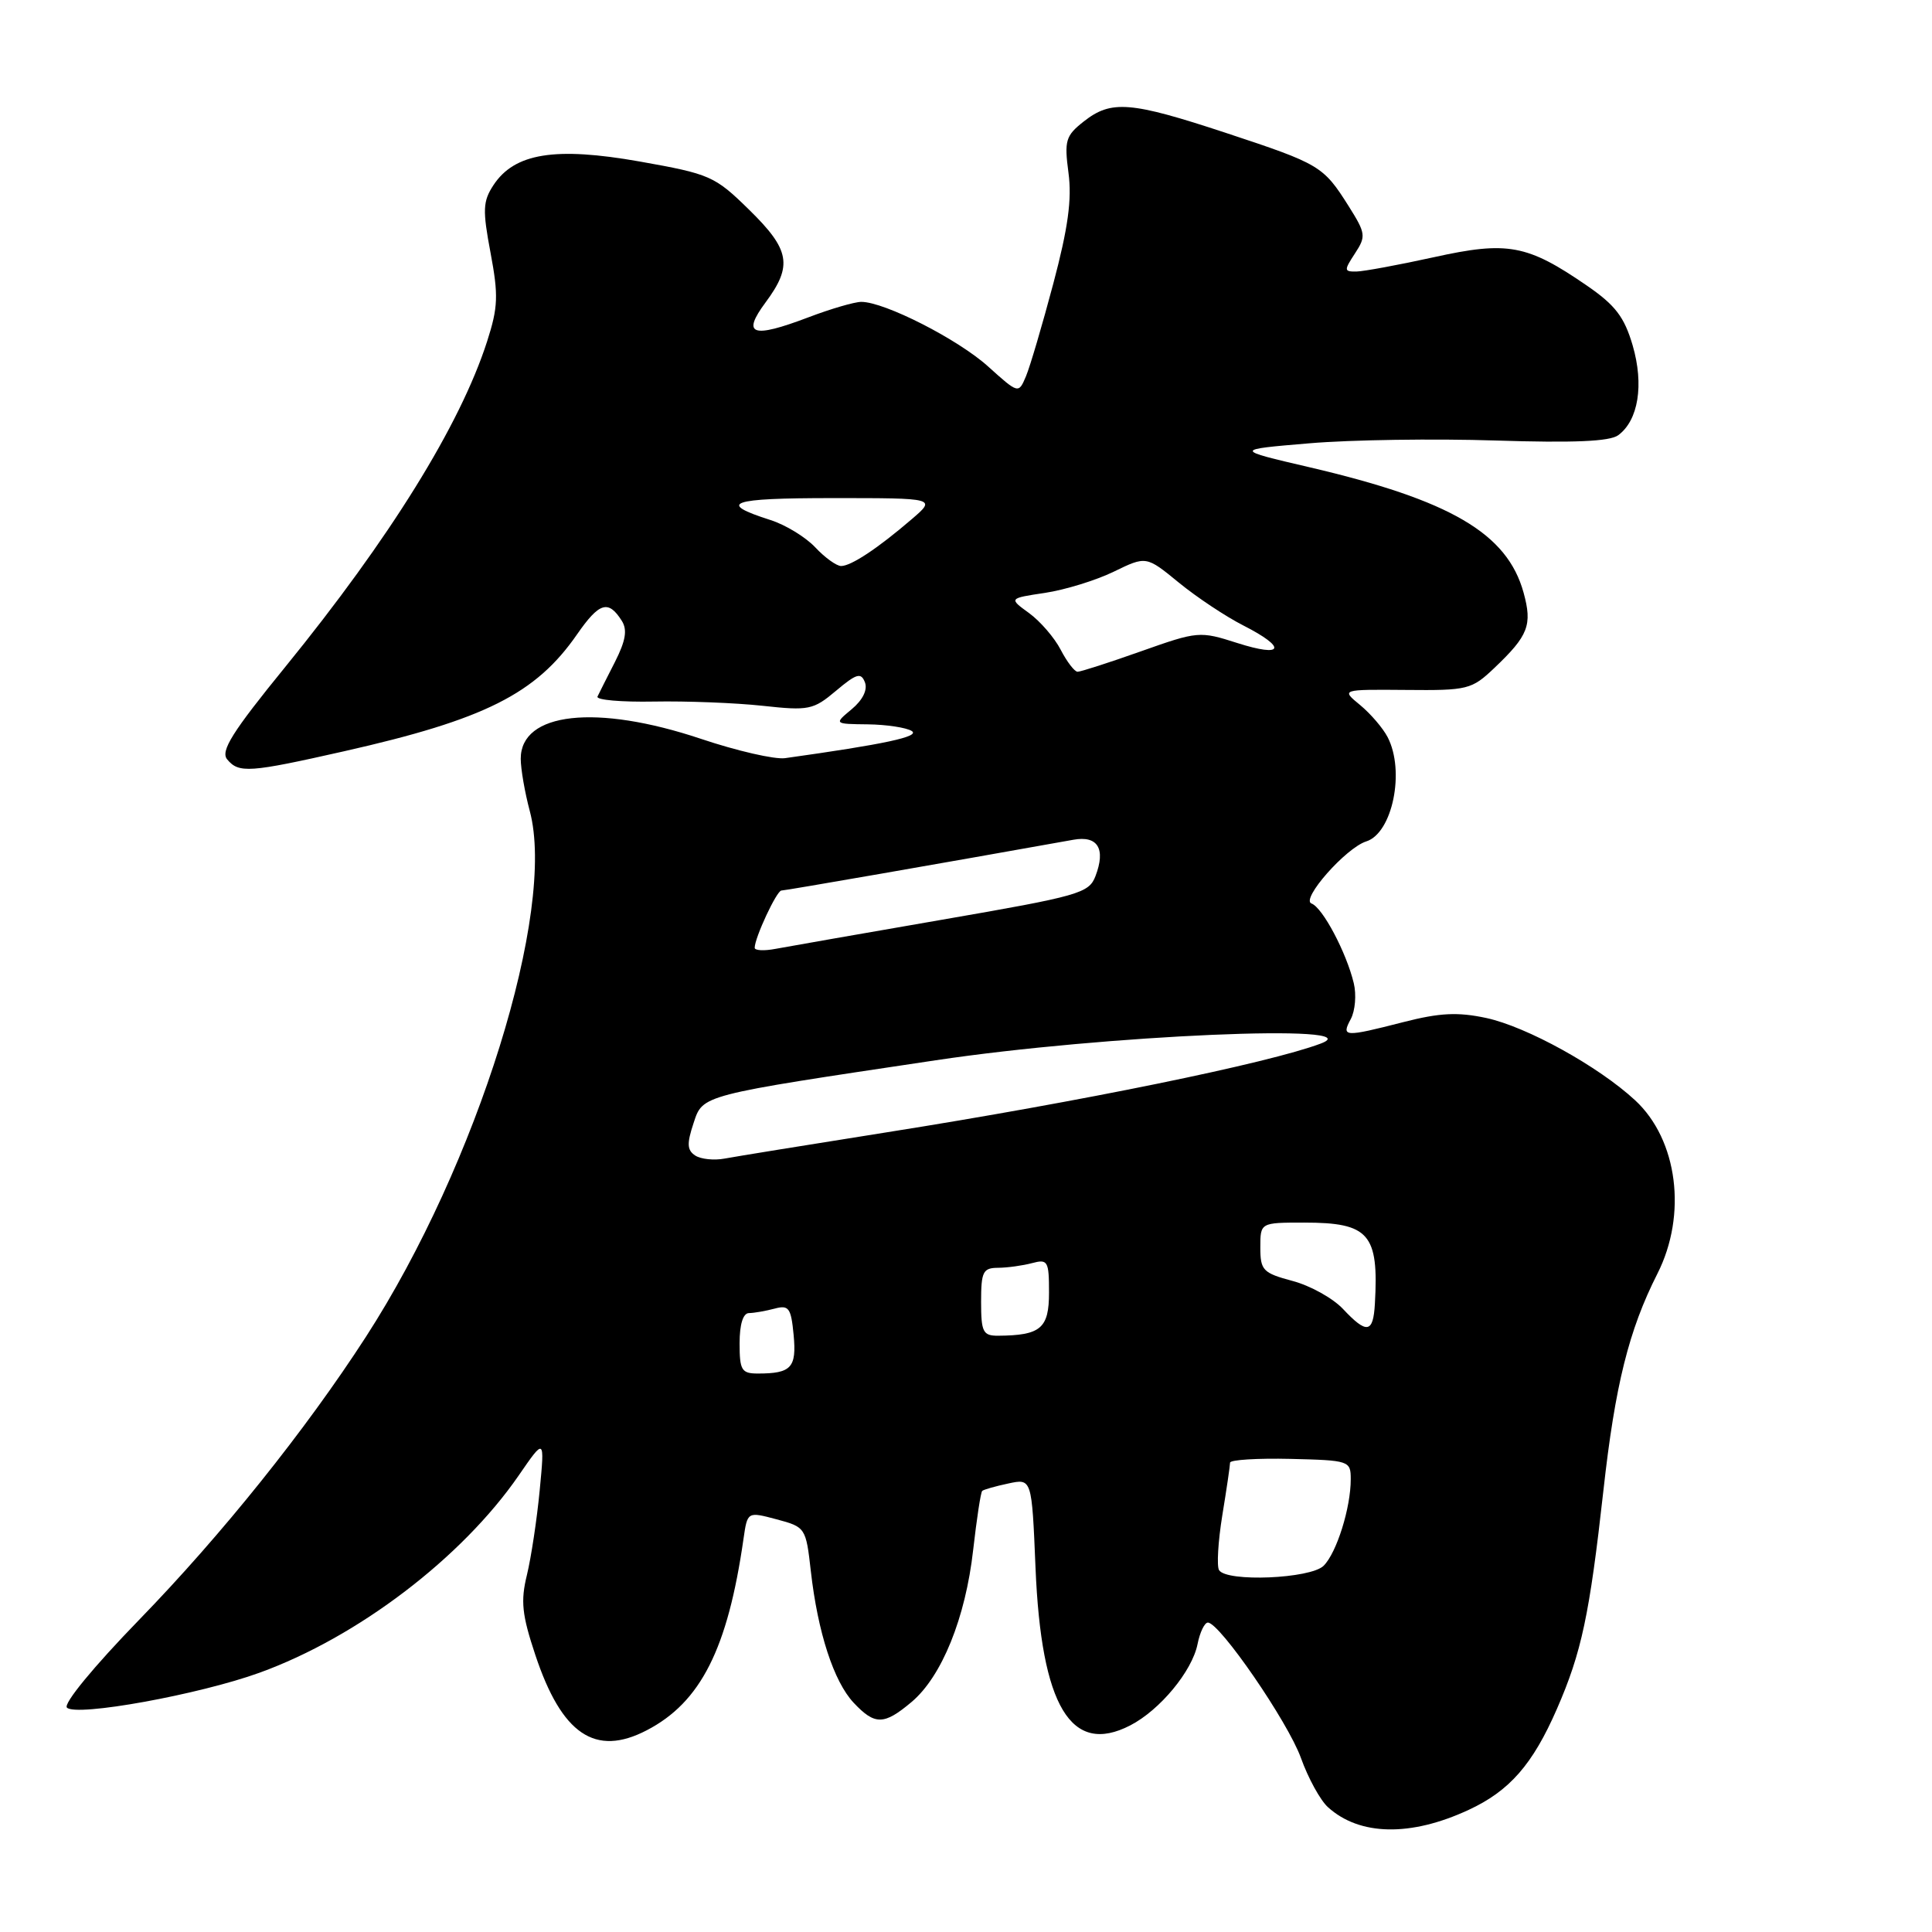 <?xml version="1.0" encoding="UTF-8" standalone="no"?>
<!DOCTYPE svg PUBLIC "-//W3C//DTD SVG 1.1//EN" "http://www.w3.org/Graphics/SVG/1.1/DTD/svg11.dtd" >
<svg xmlns="http://www.w3.org/2000/svg" xmlns:xlink="http://www.w3.org/1999/xlink" version="1.1" viewBox="0 0 256 256">
 <g >
 <path fill="currentColor"
d=" M 194.60 239.82 C 200.02 237.31 203.09 233.80 206.30 226.44 C 209.57 218.94 210.62 214.00 212.46 197.50 C 214.01 183.55 215.82 176.26 219.61 168.78 C 223.58 160.95 222.31 151.03 216.67 145.80 C 211.81 141.30 202.31 136.05 196.94 134.89 C 193.15 134.08 190.78 134.20 185.97 135.43 C 178.09 137.45 177.70 137.42 178.99 135.02 C 179.57 133.93 179.75 131.79 179.38 130.27 C 178.40 126.20 175.25 120.25 173.78 119.72 C 172.31 119.18 178.34 112.34 181.04 111.49 C 184.51 110.39 186.20 102.18 183.87 97.68 C 183.25 96.48 181.61 94.57 180.22 93.42 C 177.70 91.35 177.70 91.35 186.28 91.42 C 194.50 91.50 195.00 91.37 198.02 88.50 C 202.53 84.21 203.06 82.82 201.88 78.52 C 199.71 70.67 192.21 66.28 173.50 61.91 C 163.50 59.58 163.50 59.58 173.50 58.74 C 179.00 58.27 190.10 58.11 198.17 58.37 C 208.48 58.70 213.30 58.50 214.42 57.67 C 217.10 55.70 217.85 50.98 216.34 45.78 C 215.23 41.99 214.04 40.44 210.28 37.85 C 202.36 32.40 199.77 31.92 190.00 34.08 C 185.32 35.11 180.70 35.96 179.73 35.98 C 178.08 36.00 178.07 35.83 179.54 33.58 C 181.03 31.31 180.97 30.92 178.70 27.31 C 175.34 21.99 174.90 21.73 162.50 17.63 C 149.78 13.43 147.25 13.23 143.61 16.09 C 141.20 17.99 141.01 18.61 141.58 22.91 C 142.05 26.41 141.52 30.23 139.57 37.57 C 138.12 43.03 136.49 48.56 135.95 49.85 C 134.96 52.19 134.96 52.19 130.94 48.57 C 126.95 44.96 117.21 40.00 114.13 40.00 C 113.23 40.00 110.08 40.92 107.11 42.05 C 99.65 44.88 98.24 44.39 101.45 40.06 C 105.06 35.19 104.68 33.09 99.25 27.78 C 94.70 23.32 94.09 23.06 84.76 21.40 C 73.55 19.42 68.17 20.29 65.38 24.54 C 63.98 26.68 63.93 27.83 65.00 33.50 C 66.06 39.14 66.00 40.71 64.54 45.25 C 60.96 56.35 51.67 71.32 37.80 88.37 C 30.77 97.00 29.19 99.52 30.10 100.62 C 31.65 102.48 33.00 102.39 45.62 99.54 C 64.22 95.34 71.00 91.94 76.46 84.06 C 79.41 79.81 80.61 79.44 82.39 82.26 C 83.15 83.46 82.91 84.89 81.49 87.70 C 80.42 89.79 79.38 91.86 79.17 92.30 C 78.97 92.75 82.33 93.04 86.65 92.96 C 90.97 92.88 97.44 93.13 101.04 93.52 C 107.18 94.19 107.76 94.07 110.78 91.53 C 113.50 89.24 114.09 89.07 114.61 90.42 C 114.98 91.40 114.32 92.75 112.86 93.97 C 110.50 95.93 110.50 95.93 115.00 95.98 C 117.47 96.01 120.09 96.41 120.81 96.86 C 121.97 97.60 117.18 98.62 104.02 100.46 C 102.66 100.65 97.64 99.50 92.88 97.90 C 79.01 93.26 69.00 94.37 69.00 100.54 C 69.00 101.88 69.54 105.00 70.20 107.47 C 73.73 120.66 63.24 154.30 48.49 177.13 C 40.49 189.51 29.38 203.37 18.42 214.65 C 12.42 220.83 8.36 225.76 8.87 226.27 C 10.10 227.50 26.41 224.54 34.40 221.64 C 47.42 216.92 61.20 206.42 68.73 195.51 C 72.18 190.50 72.18 190.50 71.51 197.50 C 71.14 201.35 70.38 206.38 69.82 208.69 C 68.97 212.16 69.16 213.96 70.93 219.28 C 74.43 229.81 78.87 232.82 85.68 229.28 C 92.85 225.57 96.43 218.48 98.52 203.89 C 99.04 200.29 99.04 200.29 102.91 201.32 C 106.73 202.34 106.79 202.43 107.44 208.19 C 108.36 216.31 110.48 222.81 113.11 225.62 C 115.93 228.62 117.13 228.60 120.79 225.52 C 124.79 222.15 127.94 214.38 128.95 205.37 C 129.42 201.25 129.95 197.73 130.15 197.55 C 130.34 197.38 131.90 196.93 133.61 196.57 C 136.72 195.90 136.72 195.90 137.21 207.71 C 137.97 226.10 141.92 232.68 149.77 228.62 C 153.70 226.59 157.96 221.44 158.68 217.86 C 158.99 216.29 159.61 215.00 160.05 215.00 C 161.61 215.00 170.67 228.17 172.38 232.94 C 173.34 235.62 174.95 238.55 175.96 239.46 C 180.15 243.26 186.92 243.39 194.60 239.82 Z  M 161.53 208.05 C 161.21 207.52 161.40 204.26 161.96 200.80 C 162.53 197.33 162.99 194.19 162.99 193.81 C 163.00 193.43 166.60 193.21 170.99 193.31 C 178.79 193.50 178.98 193.56 178.98 196.00 C 178.99 199.77 177.12 205.74 175.39 207.47 C 173.66 209.19 162.53 209.66 161.53 208.05 Z  M 98.00 178.00 C 98.00 175.47 98.46 173.99 99.25 173.99 C 99.94 173.98 101.46 173.71 102.64 173.40 C 104.52 172.89 104.82 173.30 105.16 176.89 C 105.57 181.22 104.85 182.00 100.42 182.00 C 98.26 182.00 98.00 181.56 98.00 178.00 Z  M 130.00 172.50 C 130.00 168.50 130.25 168.00 132.25 167.99 C 133.49 167.98 135.51 167.70 136.75 167.37 C 138.84 166.81 139.00 167.09 139.00 171.27 C 139.00 176.02 137.90 176.95 132.25 176.99 C 130.25 177.00 130.00 176.50 130.00 172.50 Z  M 177.94 173.43 C 176.61 172.02 173.61 170.35 171.26 169.73 C 167.34 168.68 167.00 168.32 167.00 165.29 C 167.00 162.00 167.00 162.00 172.81 162.00 C 181.41 162.00 182.71 163.49 182.18 172.75 C 181.96 176.67 181.11 176.81 177.94 173.43 Z  M 92.13 153.12 C 91.04 152.41 90.99 151.55 91.90 148.82 C 93.14 145.05 92.68 145.17 124.00 140.49 C 146.36 137.14 182.14 135.60 175.00 138.28 C 168.10 140.88 143.25 145.96 117.54 150.03 C 107.07 151.69 97.38 153.26 96.00 153.52 C 94.62 153.78 92.88 153.60 92.13 153.12 Z  M 100.00 125.59 C 100.00 124.26 102.92 118.00 103.54 118.00 C 104.06 118.00 125.30 114.30 142.24 111.27 C 145.46 110.69 146.54 112.46 145.16 116.08 C 144.29 118.36 143.03 118.72 124.87 121.86 C 114.22 123.70 104.26 125.45 102.75 125.73 C 101.24 126.02 100.00 125.95 100.00 125.59 Z  M 140.55 86.10 C 139.73 84.51 137.84 82.32 136.36 81.24 C 133.66 79.28 133.66 79.28 138.47 78.56 C 141.12 78.16 145.22 76.90 147.58 75.75 C 151.88 73.66 151.88 73.66 156.19 77.19 C 158.56 79.13 162.41 81.69 164.75 82.88 C 170.57 85.84 170.10 87.17 163.94 85.20 C 158.97 83.61 158.73 83.63 151.19 86.30 C 146.96 87.80 143.17 89.02 142.78 89.01 C 142.38 89.00 141.38 87.70 140.55 86.10 Z  M 108.03 72.53 C 106.75 71.17 104.08 69.54 102.10 68.91 C 94.92 66.62 96.67 66.00 110.33 66.00 C 124.07 66.00 124.07 66.00 120.78 68.82 C 116.32 72.65 112.78 75.00 111.45 75.00 C 110.85 75.00 109.30 73.89 108.03 72.53 Z "/>
</g>
</svg>
